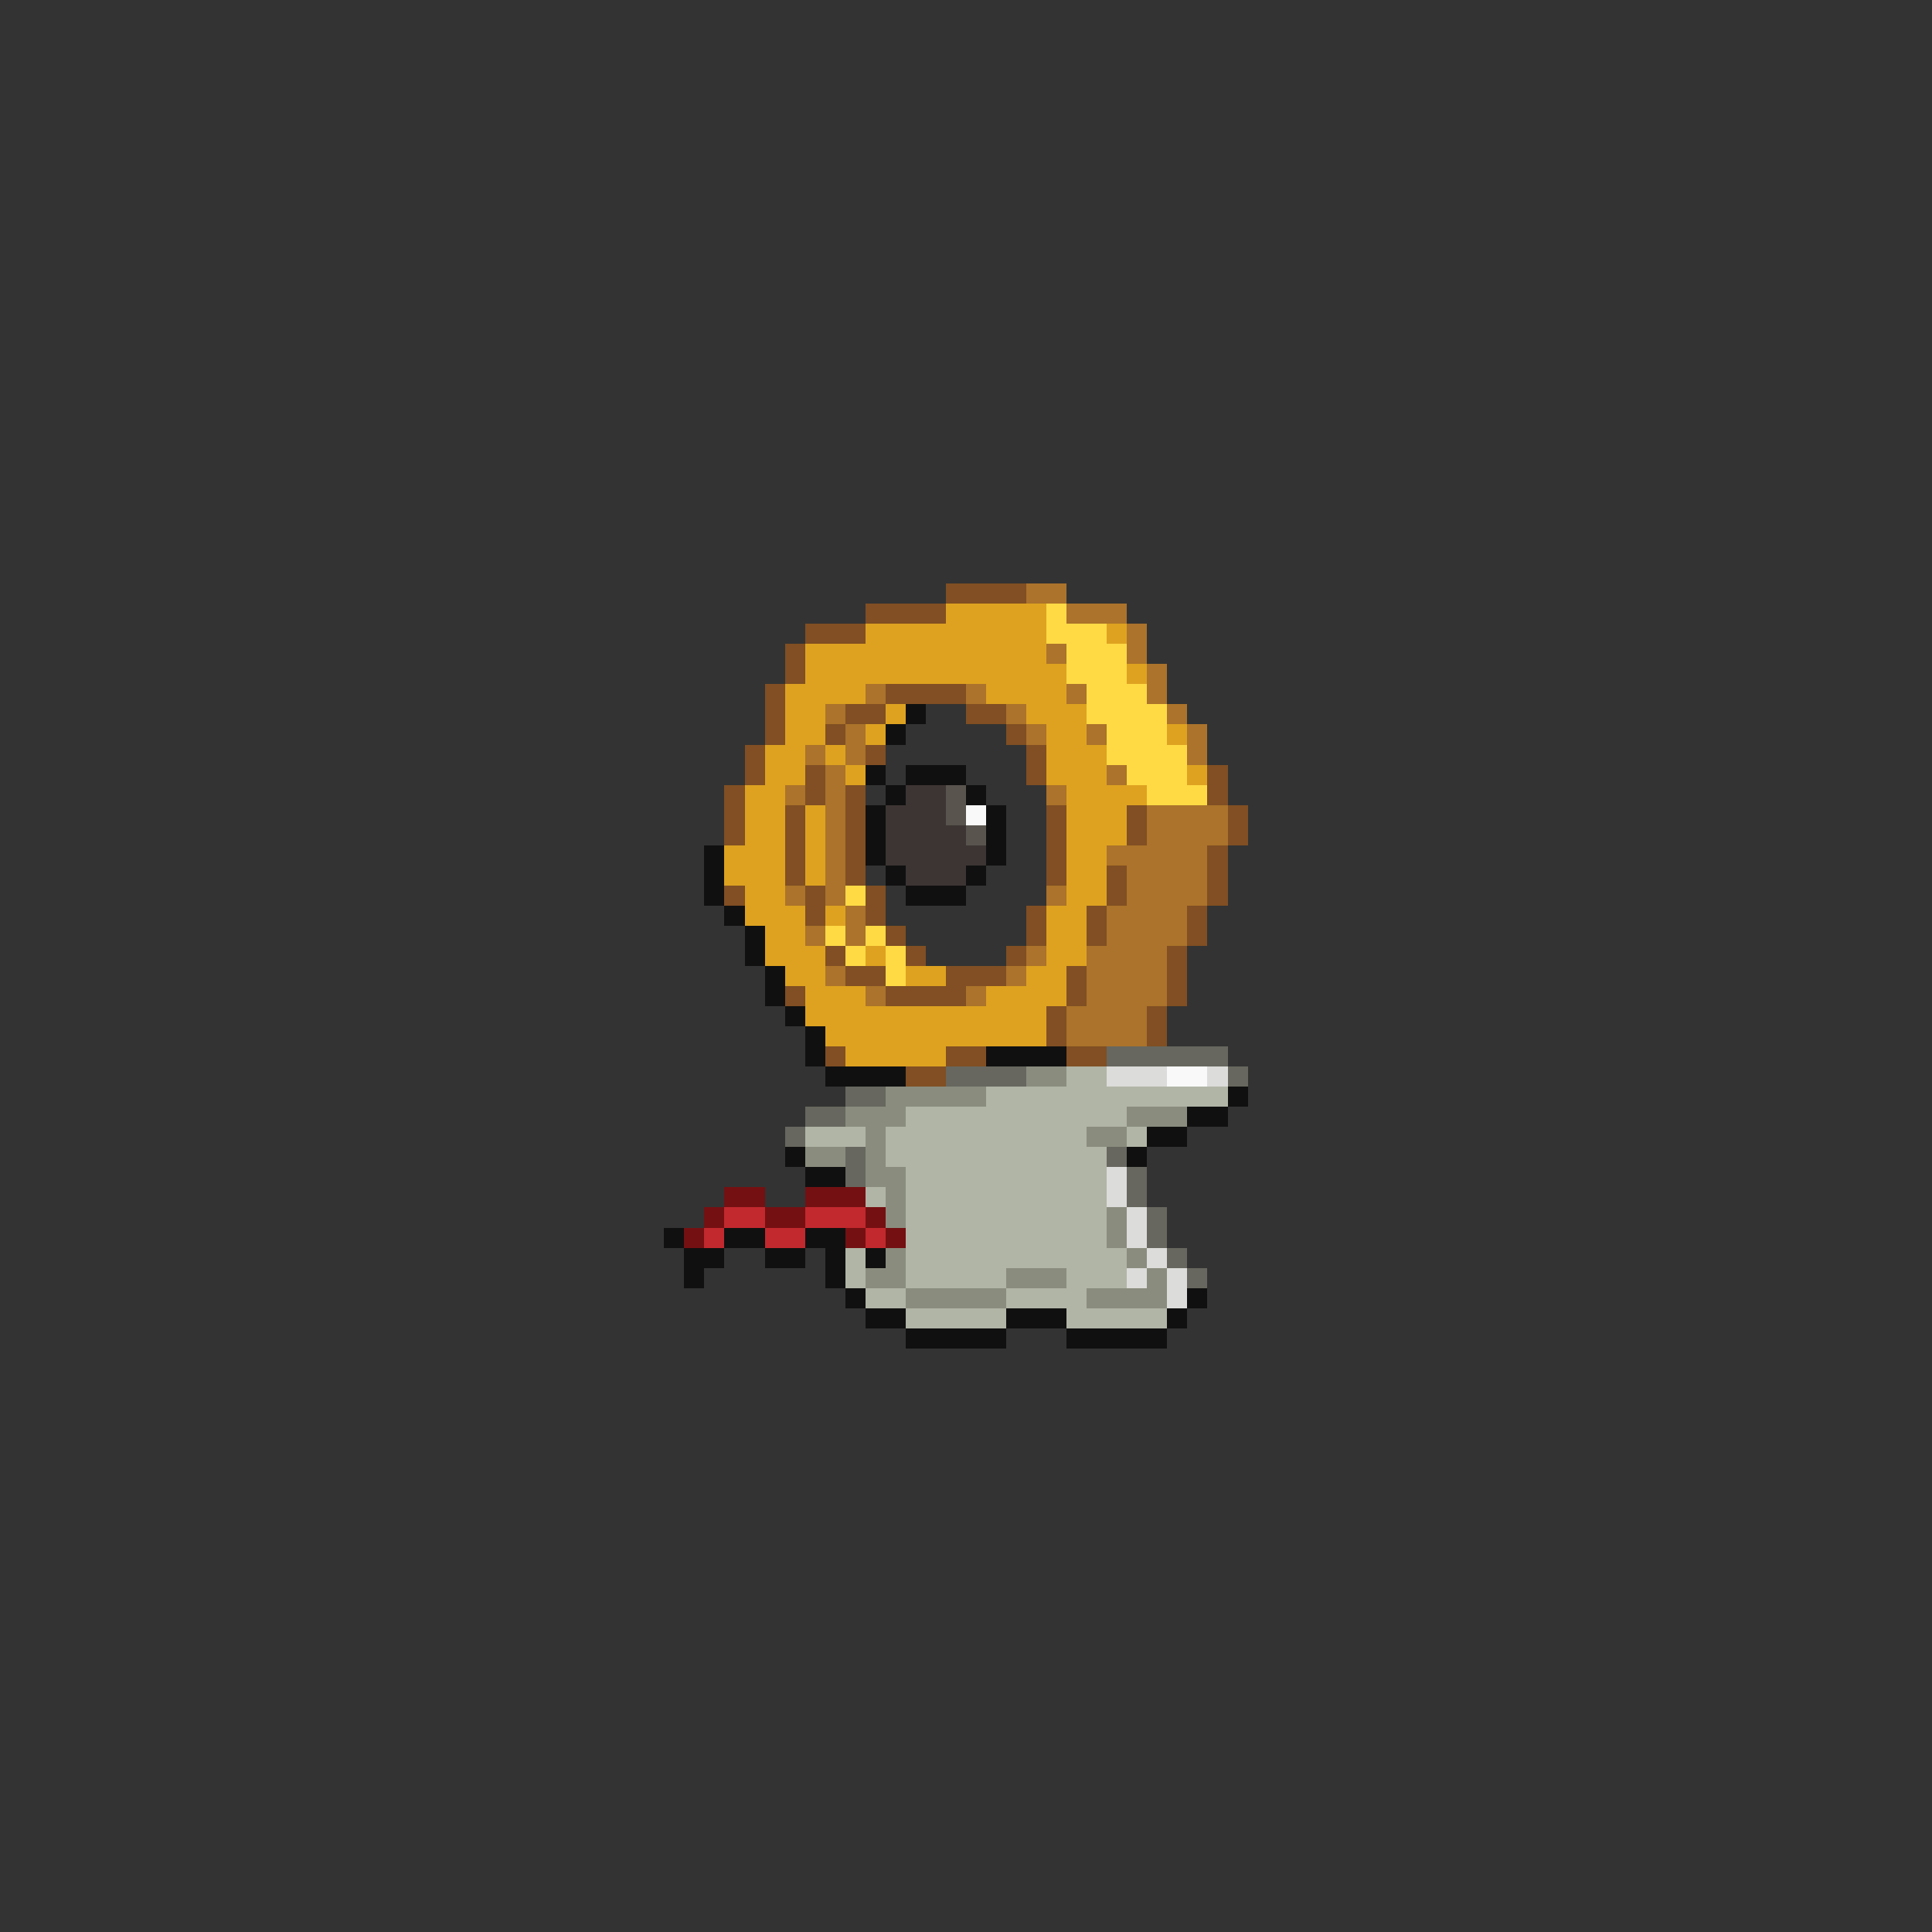 <svg xmlns="http://www.w3.org/2000/svg" viewBox="0 -0.5 96 96" shape-rendering="crispEdges">
<rect x="0" y="-0.5" width="96" height="96" fill="#333333" stroke="none"/>
<path stroke="#814f23" d="M47 29h4M43 30h4M40 31h3M39 32h1M39 33h1M38 34h1M44 34h4M38 35h1M42 35h2M48 35h2M38 36h1M41 36h1M50 36h1M37 37h1M43 37h1M51 37h1M37 38h1M40 38h1M51 38h1M60 38h1M36 39h1M40 39h1M42 39h1M60 39h1M36 40h1M39 40h1M42 40h1M52 40h1M56 40h1M61 40h1M36 41h1M39 41h1M42 41h1M52 41h1M56 41h1M61 41h1M39 42h1M42 42h1M52 42h1M60 42h1M39 43h1M42 43h1M52 43h1M55 43h1M60 43h1M36 44h1M40 44h1M43 44h1M55 44h1M60 44h1M40 45h1M43 45h1M51 45h1M54 45h1M59 45h1M44 46h1M51 46h1M54 46h1M59 46h1M41 47h1M45 47h1M50 47h1M58 47h1M42 48h2M47 48h3M53 48h1M58 48h1M39 49h1M44 49h4M53 49h1M58 49h1M52 50h1M57 50h1M52 51h1M57 51h1M41 52h1M47 52h2M53 52h2M45 53h2" />
<path stroke="#ab732b" d="M51 29h2M53 30h3M56 31h1M52 32h1M56 32h1M57 33h1M43 34h1M48 34h1M53 34h1M57 34h1M41 35h1M50 35h1M58 35h1M42 36h1M51 36h1M54 36h1M59 36h1M40 37h1M42 37h1M59 37h1M41 38h1M55 38h1M39 39h1M41 39h1M52 39h1M41 40h1M57 40h4M41 41h1M57 41h4M41 42h1M55 42h5M41 43h1M56 43h4M39 44h1M41 44h1M52 44h1M56 44h4M42 45h1M55 45h4M40 46h1M42 46h1M55 46h4M51 47h1M54 47h4M41 48h1M50 48h1M54 48h4M43 49h1M48 49h1M54 49h4M53 50h4M53 51h4" />
<path stroke="#dea220" d="M47 30h5M43 31h9M55 31h1M40 32h12M40 33h13M56 33h1M39 34h4M49 34h4M39 35h2M44 35h1M51 35h3M39 36h2M43 36h1M52 36h2M58 36h1M38 37h2M41 37h1M52 37h3M38 38h2M42 38h1M52 38h3M59 38h1M37 39h2M53 39h4M37 40h2M40 40h1M53 40h3M37 41h2M40 41h1M53 41h3M36 42h3M40 42h1M53 42h2M36 43h3M40 43h1M53 43h2M37 44h2M53 44h2M37 45h3M41 45h1M52 45h2M38 46h2M52 46h2M38 47h3M43 47h1M52 47h2M39 48h2M45 48h2M51 48h2M40 49h3M49 49h4M40 50h12M41 51h11M42 52h5" />
<path stroke="#ffda45" d="M52 30h1M52 31h3M53 32h3M53 33h3M54 34h3M54 35h4M55 36h3M55 37h4M56 38h3M57 39h3M42 44h1M41 46h1M43 46h1M42 47h1M44 47h1M44 48h1" />
<path stroke="#101010" d="M45 35h1M44 36h1M43 38h1M45 38h3M44 39h1M48 39h1M43 40h1M49 40h1M43 41h1M49 41h1M35 42h1M43 42h1M49 42h1M35 43h1M44 43h1M48 43h1M35 44h1M45 44h3M36 45h1M37 46h1M37 47h1M38 48h1M38 49h1M39 50h1M40 51h1M40 52h1M49 52h4M41 53h4M61 54h1M59 55h2M57 56h2M39 57h1M56 57h1M40 58h2M33 61h1M36 61h2M40 61h2M34 62h2M38 62h2M41 62h1M43 62h1M34 63h1M41 63h1M42 64h1M59 64h1M43 65h2M50 65h3M58 65h1M45 66h5M53 66h5" />
<path stroke="#3d3534" d="M45 39h2M44 40h3M44 41h4M44 42h5M45 43h3" />
<path stroke="#59544e" d="M47 39h1M47 40h1M48 41h1" />
<path stroke="#f9f9f9" d="M48 40h1M58 53h2" />
<path stroke="#67675f" d="M55 52h6M47 53h4M61 53h1M42 54h2M40 55h2M39 56h1M42 57h1M55 57h1M42 58h1M56 58h1M56 59h1M57 60h1M57 61h1M58 62h1M59 63h1" />
<path stroke="#8a8d7e" d="M51 53h2M44 54h5M42 55h3M56 55h3M43 56h1M54 56h2M40 57h2M43 57h1M43 58h2M44 59h1M44 60h1M55 60h1M55 61h1M44 62h1M56 62h1M43 63h2M50 63h3M57 63h1M45 64h5M54 64h4" />
<path stroke="#b1b5a6" d="M53 53h2M49 54h12M45 55h11M40 56h3M44 56h10M56 56h1M44 57h11M45 58h10M43 59h1M45 59h10M45 60h10M45 61h10M42 62h1M45 62h11M42 63h1M45 63h5M53 63h3M43 64h2M50 64h4M45 65h5M53 65h5" />
<path stroke="#dcdcda" d="M55 53h3M60 53h1M55 58h1M55 59h1M56 60h1M56 61h1M57 62h1M56 63h1M58 63h1M58 64h1" />
<path stroke="#741012" d="M36 59h2M40 59h3M35 60h1M38 60h2M43 60h1M34 61h1M42 61h1M44 61h1" />
<path stroke="#c2292e" d="M36 60h2M40 60h3M35 61h1M38 61h2M43 61h1" />
</svg>